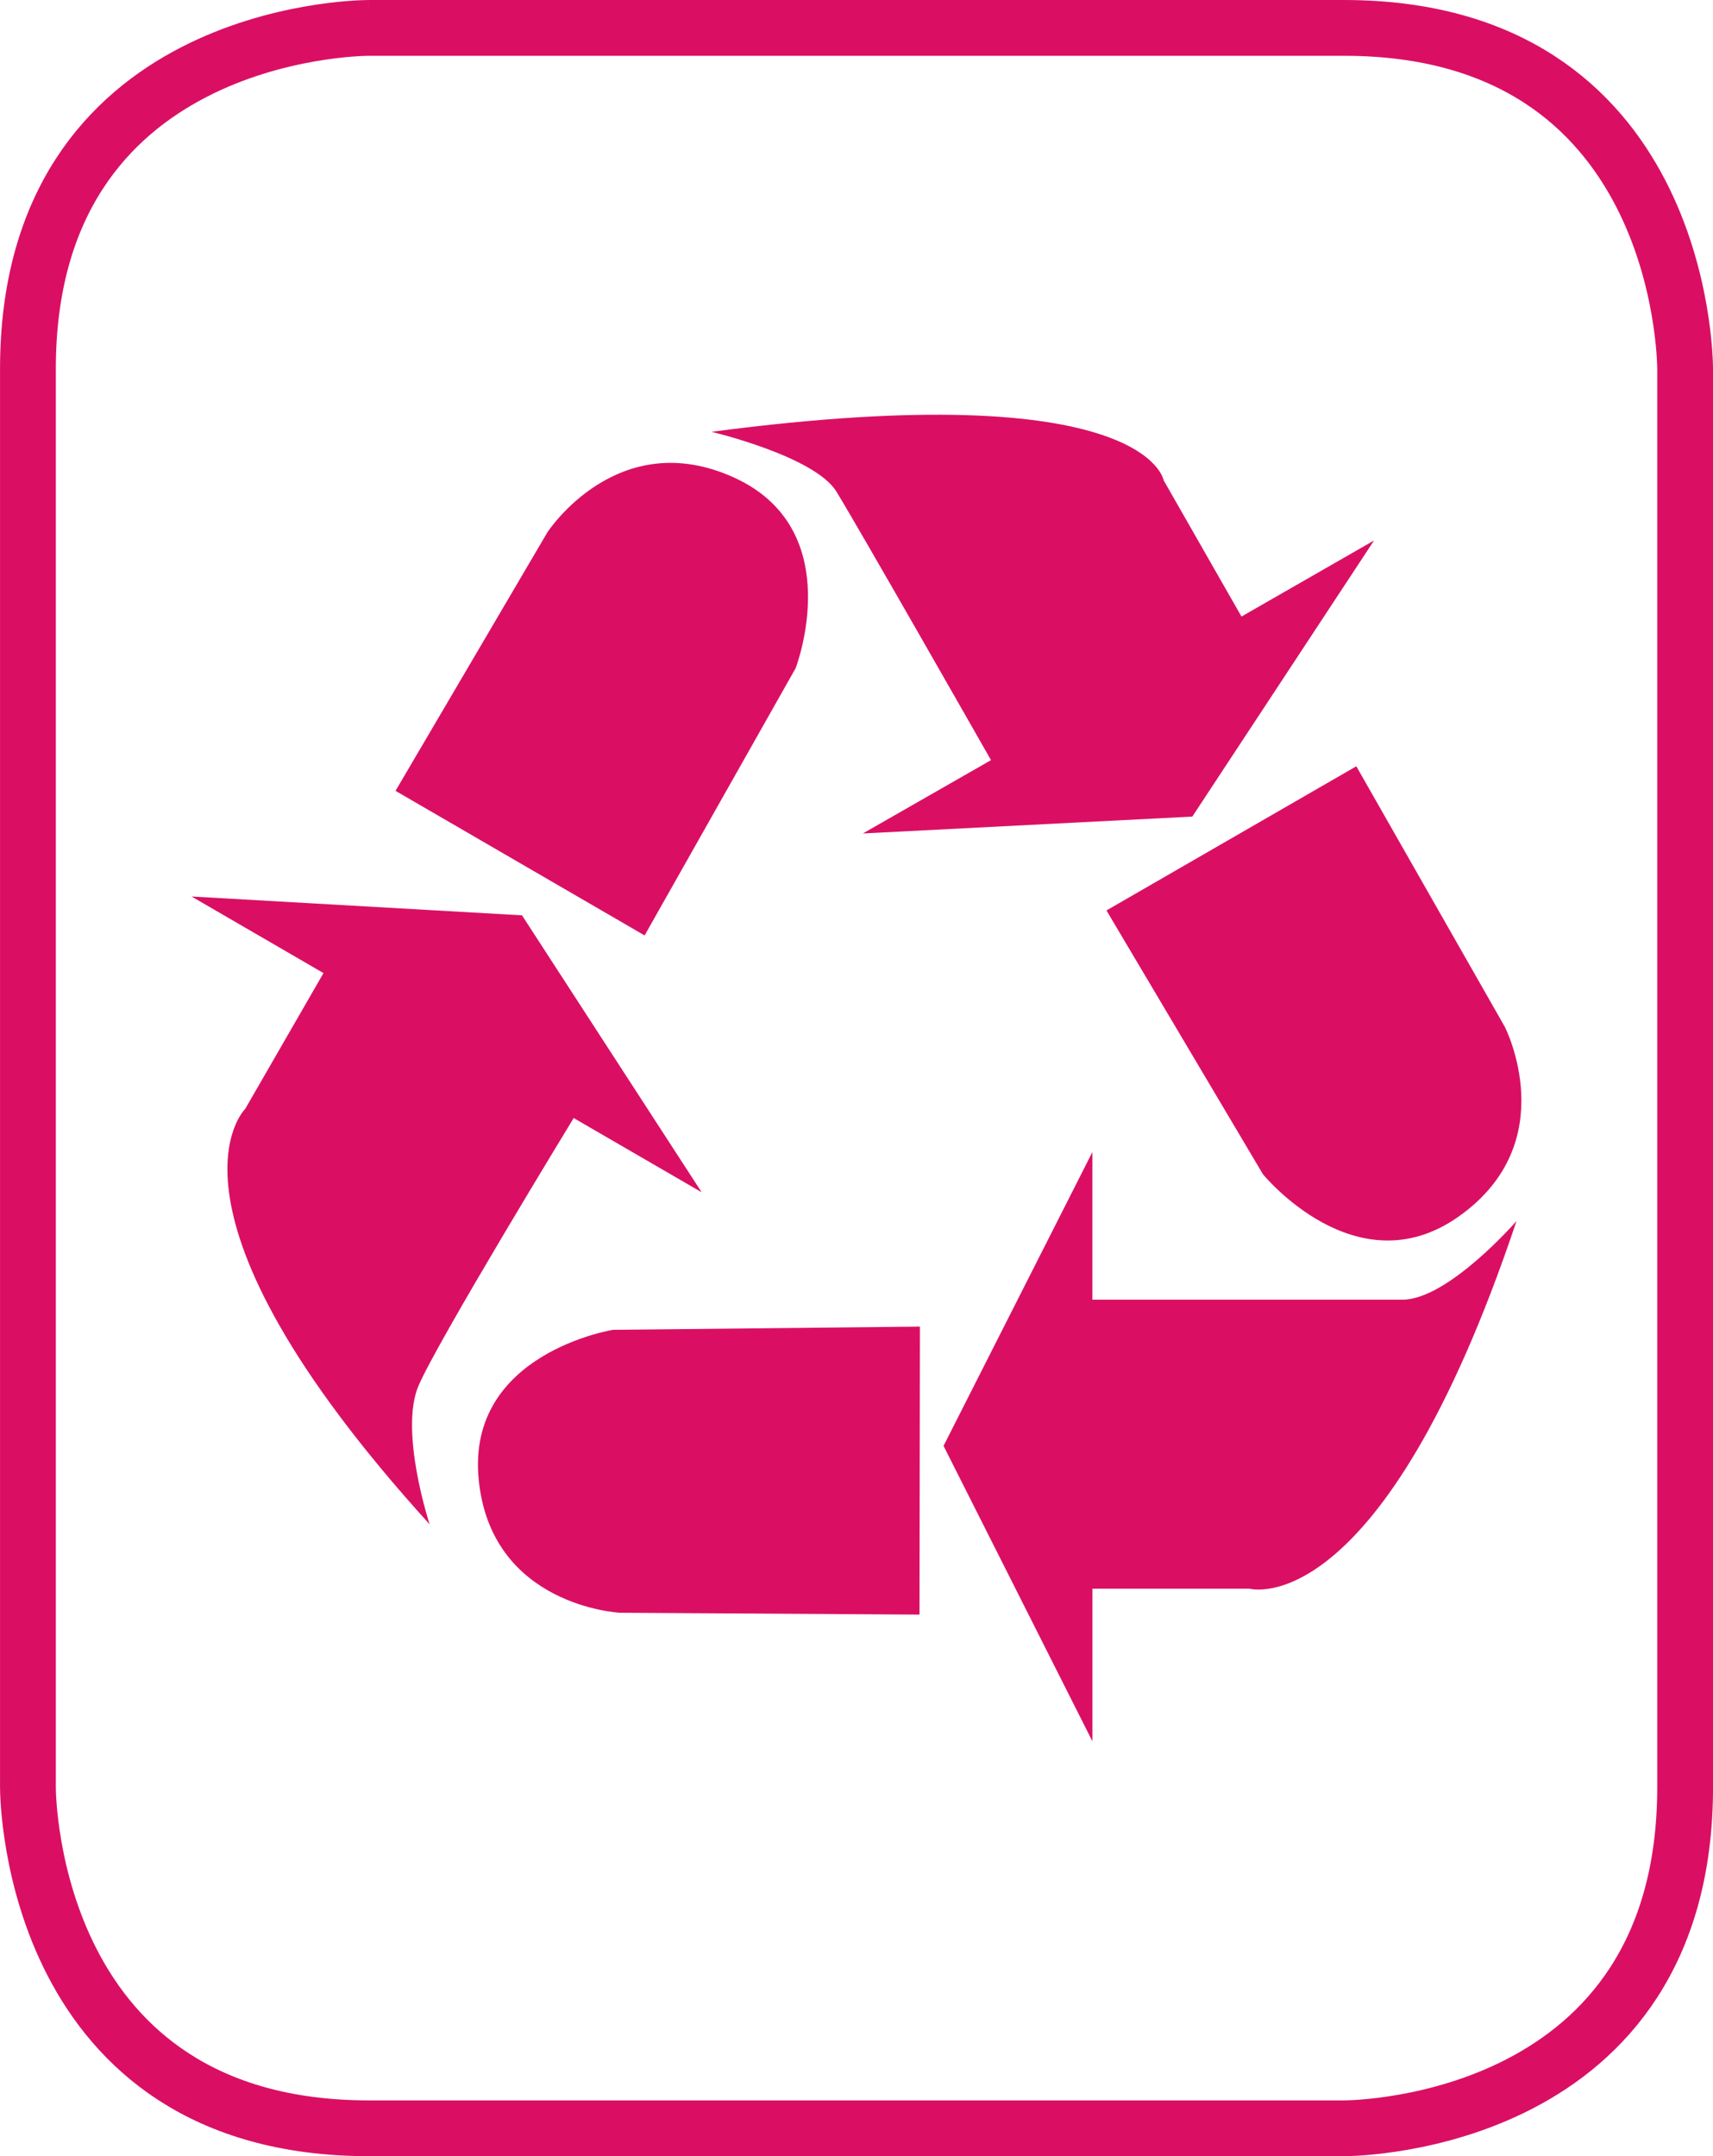 <?xml version="1.0" encoding="UTF-8" standalone="no"?>
<!-- Created with Inkscape (http://www.inkscape.org/) -->

<svg
   xmlns:dc="http://purl.org/dc/elements/1.1/"
   xmlns:cc="http://creativecommons.org/ns#"
   xmlns:rdf="http://www.w3.org/1999/02/22-rdf-syntax-ns#"
   xmlns:svg="http://www.w3.org/2000/svg"
   xmlns="http://www.w3.org/2000/svg"
   xmlns:sodipodi="http://sodipodi.sourceforge.net/DTD/sodipodi-0.dtd"
   xmlns:inkscape="http://www.inkscape.org/namespaces/inkscape"
   width="17.33mm"
   height="21.817mm"
   viewBox="0 0 61.405 77.303"
   id="svg4348"
   version="1.1"
   inkscape:version="0.91 r13725"
   sodipodi:docname="recyclage.svg">
  <defs
     id="defs4350" />
  <sodipodi:namedview
     id="base"
     pagecolor="#ffffff"
     bordercolor="#666666"
     borderopacity="1.0"
     inkscape:pageopacity="0.0"
     inkscape:pageshadow="2"
     inkscape:zoom="0.35"
     inkscape:cx="30.70267"
     inkscape:cy="38.651335"
     inkscape:document-units="px"
     inkscape:current-layer="layer1"
     showgrid="false"
     fit-margin-top="0"
     fit-margin-left="0"
     fit-margin-right="0"
     fit-margin-bottom="0"
     inkscape:window-width="1877"
     inkscape:window-height="1056"
     inkscape:window-x="43"
     inkscape:window-y="24"
     inkscape:window-maximized="1" />
  <g
     inkscape:label="Calque 1"
     inkscape:groupmode="layer"
     id="layer1"
     transform="translate(-344.297,-493.711)">
    <path
       inkscape:connector-curvature="0"
       d="m 398.236,530.519 -5.32,-9.336 -8.956,5.169 5.609,9.457 c 0,0 3.347,4.113 7.016,1.517 3.78,-2.671 1.651,-6.808 1.651,-6.808 m -11.199,-7.531 6.515,-9.899 -4.752,2.727 -2.792,-4.887 c 0,0 -0.603,-3.796 -16.205,-1.736 0,0 3.708,0.877 4.479,2.148 0.779,1.263 5.539,9.623 5.539,9.623 l -4.593,2.629 11.811,-0.605 z m -16.391,-12.139 c -4.207,-1.94 -6.727,1.948 -6.727,1.948 l -5.444,9.268 8.929,5.184 5.413,-9.58 c 0,0 1.905,-4.932 -2.172,-6.82 m -19.48,15.005 4.728,2.745 -2.808,4.872 c 0,0 -3.668,3.564 6.613,14.891 0,0 -1.092,-3.321 -0.403,-4.959 0.695,-1.627 5.567,-9.607 5.567,-9.607 l 4.587,2.661 -6.44,-9.929 -11.844,-0.675 z m 10.287,20.857 c 0.421,4.595 5.067,4.821 5.067,4.821 l 10.739,0.066 0.015,-10.325 -11,0.115 c 0,0 -5.232,0.833 -4.82,5.324 m 22.004,-11.7 -5.337,10.537 5.337,10.593 0,-5.473 5.633,0 c 0,0 4.703,1.327 9.569,-13.181 0,0 -2.453,2.82 -4.091,2.82 l -11.112,0 0,-5.296"
       style="fill:#da0f64;fill-opacity:1;fill-rule:nonzero;stroke:none"
       id="path62" />
    <path
       inkscape:connector-curvature="0"
       d="m 357.527,494.711 c -0.5,10e-4 -12.229,0.179 -12.229,12.228 l 0,50.847 c 0.001,0.497 0.177,12.228 12.228,12.228 l 34.948,0 c 0.5,-0.002 12.229,-0.178 12.229,-12.228 l 0,-50.847 c -0.003,-0.497 -0.177,-12.228 -12.229,-12.228 l -34.948,0 10e-4,0 z"
       style="fill:none;stroke:#da0f64;stroke-width:2;stroke-linecap:butt;stroke-linejoin:miter;stroke-miterlimit:4;stroke-dasharray:none;stroke-opacity:1"
       id="path64" />
  </g>
</svg>
